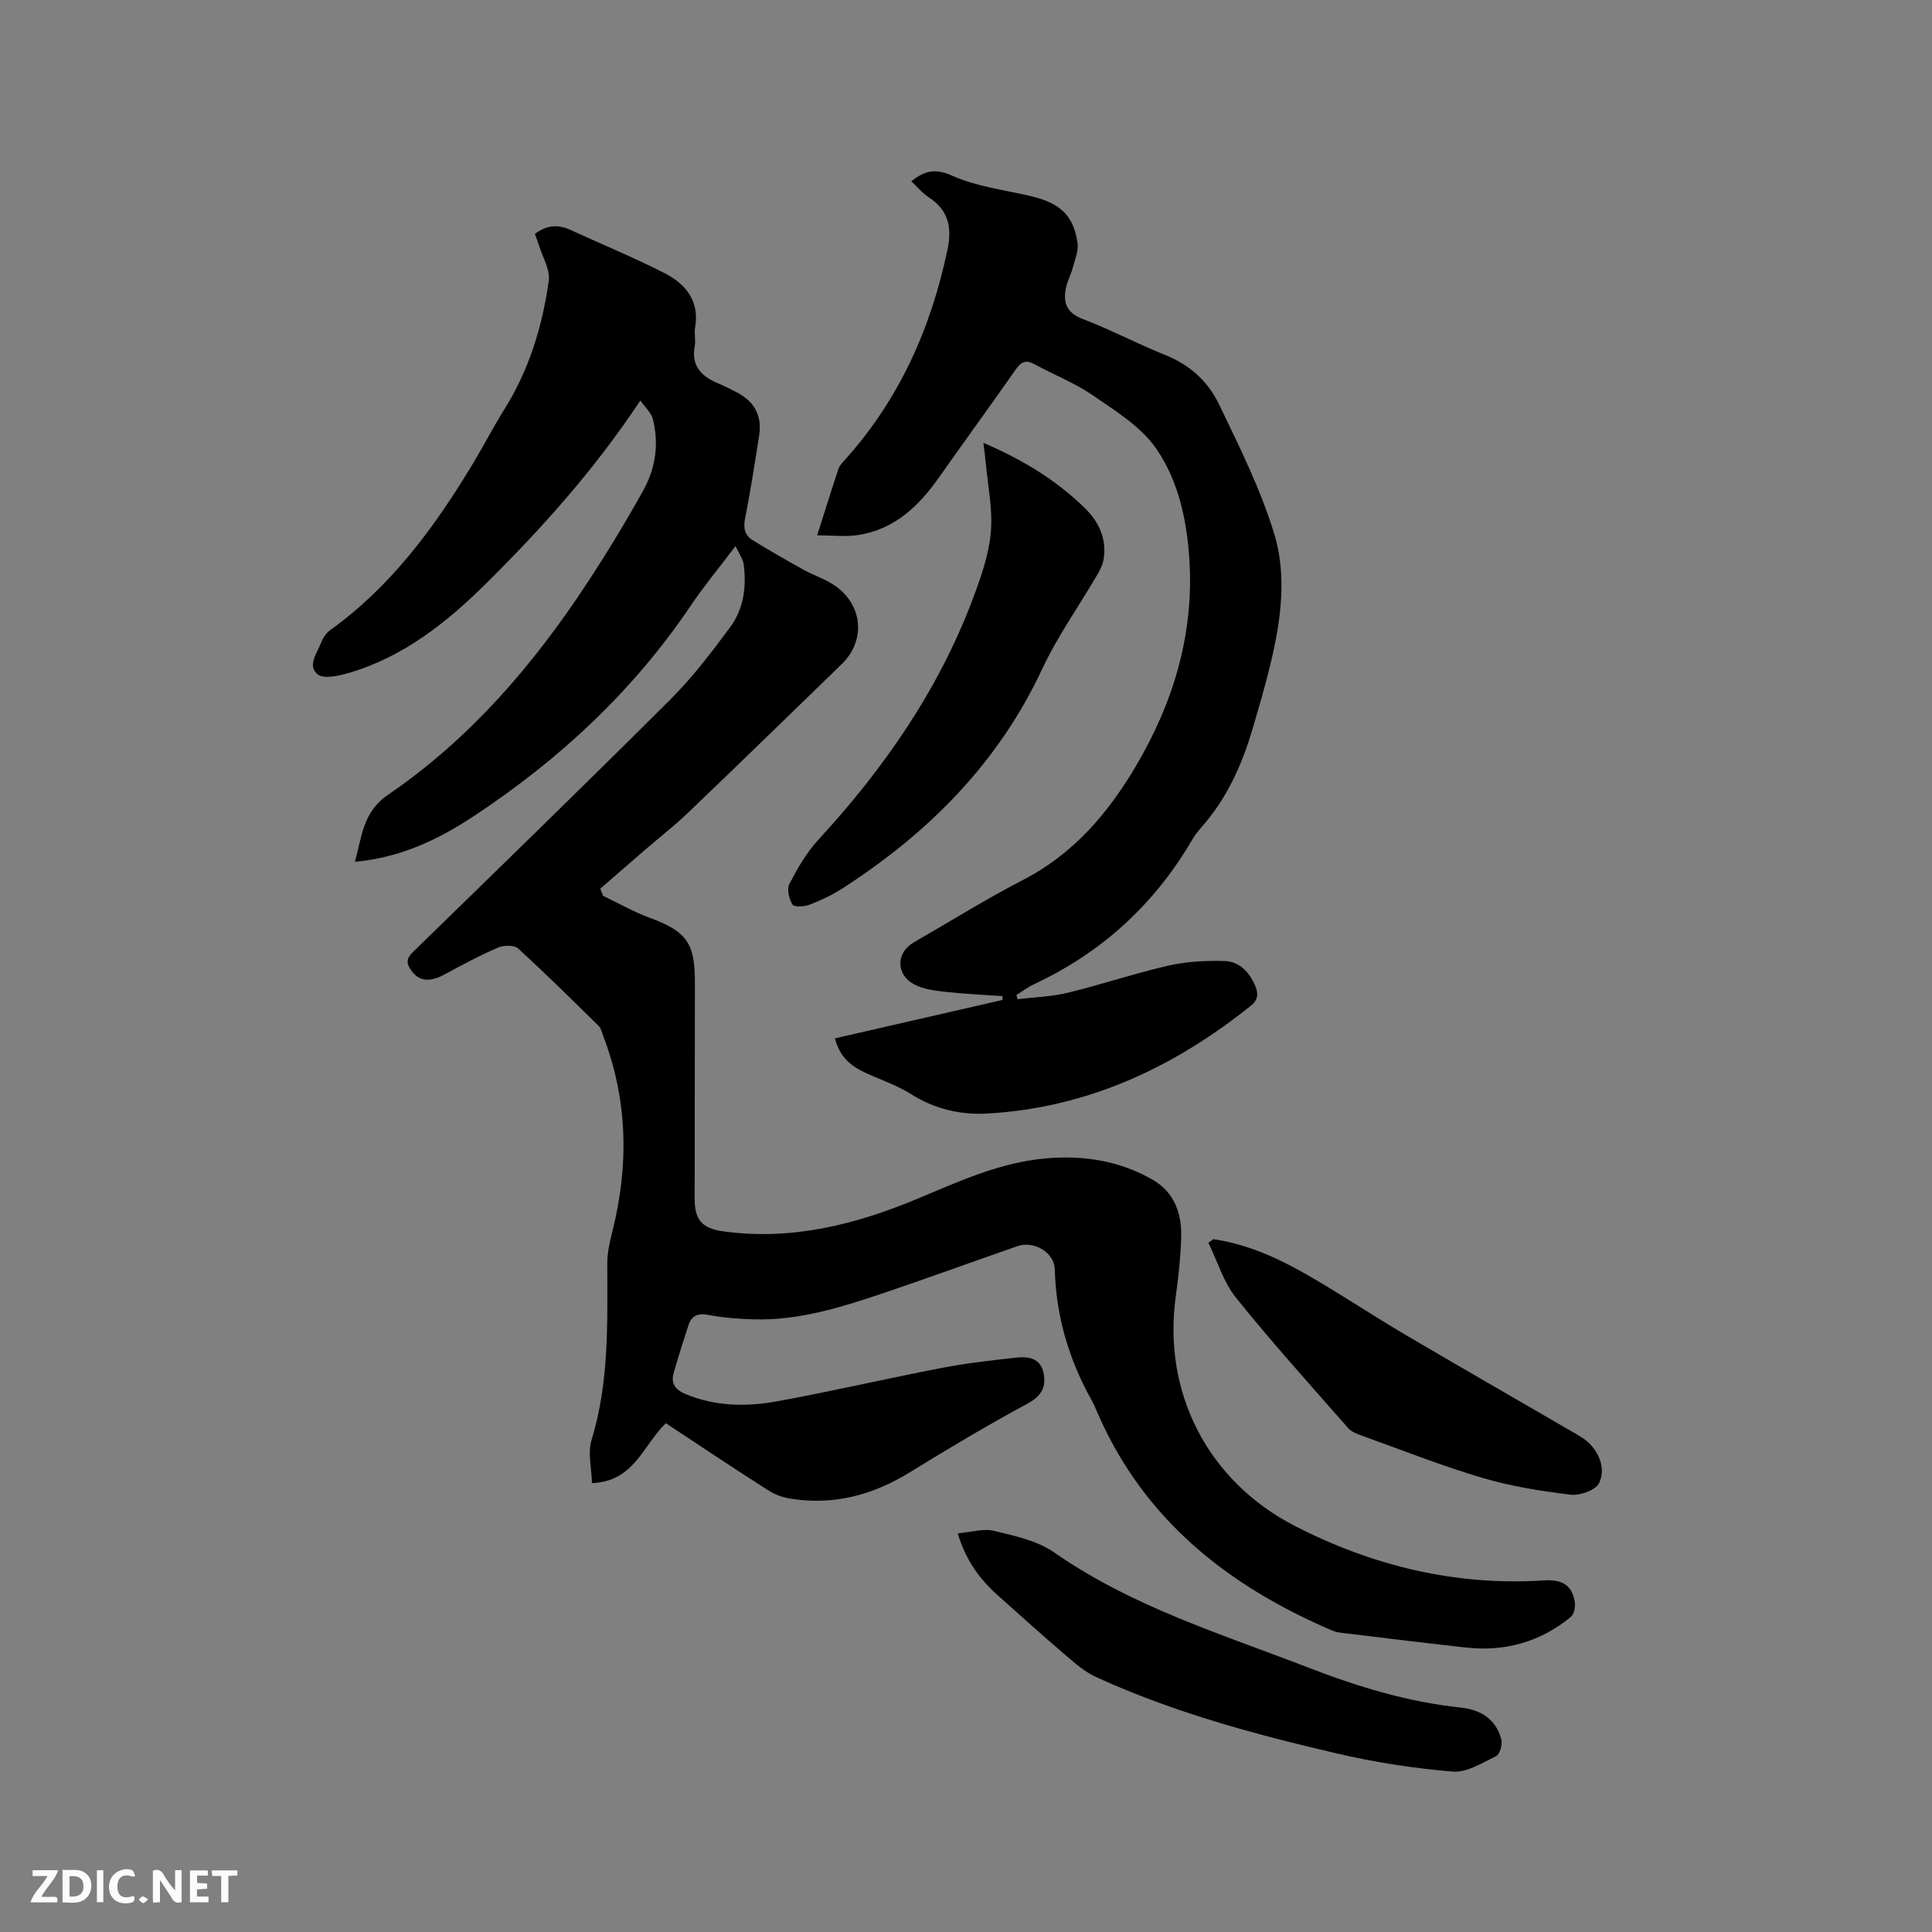 <svg enable-background="new 0 0 400 400" viewBox="0 0 400 400" xmlns="http://www.w3.org/2000/svg"><rect x="0" y="0" width="400" height="400" fill="#808080" stroke="none"/><path d="m137.85 294.66c-4.75 4.61-6.53 12.06-15.29 12.4-.07-3.06-.91-6.26-.08-8.95 3.68-12 3.26-24.28 3.25-36.56 0-2.18.5-4.4 1.04-6.53 3.46-13.72 3.21-27.25-1.89-40.57-.26-.69-.42-1.53-.9-2.01-5.52-5.42-11.01-10.87-16.73-16.08-.81-.73-2.97-.68-4.15-.17-3.76 1.62-7.39 3.56-10.99 5.52-3.16 1.71-5.33 1.52-7-.83-1-1.4-1.01-2.42.37-3.76 17.85-17.39 35.72-34.75 53.36-52.35 4.54-4.53 8.48-9.72 12.31-14.89 2.81-3.79 3.44-8.39 2.82-13.05-.14-1.09-.91-2.1-1.69-3.77-3.41 4.52-6.51 8.25-9.21 12.25-11.97 17.77-27.33 32.04-45.13 43.76-7.29 4.8-15.08 8.51-24.46 9.35 1.49-5.3 1.59-10.29 6.95-13.94 16.86-11.51 29.97-26.78 41.12-43.75 4.12-6.27 8.03-12.71 11.67-19.27 2.53-4.56 3.25-9.64 1.92-14.78-.32-1.22-1.47-2.21-2.56-3.76-9.52 14.35-20.28 26.31-31.72 37.67-8.26 8.21-17.26 15.41-28.69 18.75-2.07.6-5.16 1.29-6.42.26-2.21-1.8-.03-4.48.79-6.68.35-.93 1.04-1.89 1.84-2.47 12.67-9.11 21.65-21.37 29.57-34.53 2.18-3.63 4.12-7.41 6.37-11 5.17-8.22 7.98-17.29 9.29-26.78.32-2.33-1.3-4.94-2.05-7.42-.24-.79-.56-1.55-.82-2.29 2.35-1.77 4.7-2.05 7.26-.87 6.53 2.99 13.2 5.73 19.59 8.99 4.38 2.24 7.29 5.77 6.32 11.29-.22 1.23.17 2.58-.07 3.81-.78 4.11 1.37 6.25 4.79 7.7 1.36.58 2.7 1.23 4.01 1.93 3.64 1.95 5.16 4.83 4.53 8.9-.89 5.76-1.8 11.51-2.92 17.23-.38 1.95-.03 3.43 1.54 4.4 3.49 2.16 7.07 4.2 10.66 6.19 2.21 1.23 4.74 1.99 6.74 3.48 5.55 4.13 5.94 11.31 1.09 16.01-10.58 10.26-21.13 20.55-31.78 30.74-2.83 2.71-5.93 5.12-8.9 7.68-3.11 2.69-6.21 5.39-9.32 8.08.2.5.4.99.59 1.49 3.17 1.51 6.25 3.28 9.53 4.49 7.67 2.83 9.47 5.17 9.47 13.28-.01 14.95-.03 29.9-.05 44.85-.01 4.53 1.54 6.25 6.07 6.86 14.12 1.91 27.36-1.45 40.22-6.84 8.6-3.61 17.07-7.49 26.55-8.3 7.82-.67 15.27.55 22.05 4.47 4.43 2.56 6.01 7.02 5.84 11.95-.13 4.02-.54 8.04-1.1 12.02-2.84 20.03 6.65 38.45 24.69 47.7 16.17 8.29 33.29 12.41 51.49 11.25 3.73-.24 5.86.91 6.42 4.5.15.98-.15 2.51-.83 3.06-6.29 5.15-13.57 7.23-21.64 6.34-8.53-.94-17.05-1.99-25.57-3.02-.73-.09-1.49-.2-2.16-.49-21.57-9.22-38.99-22.93-48.61-45.05-.38-.87-.74-1.76-1.2-2.59-4.73-8.45-7.4-17.45-7.66-27.19-.09-3.44-4.32-5.95-7.69-4.78-9.4 3.26-18.74 6.69-28.17 9.86-8.54 2.87-17.16 5.55-26.33 5.31-3.17-.08-6.37-.32-9.47-.91-2.2-.42-3.52.09-4.18 2.12-1.08 3.29-2.13 6.6-3.07 9.93-.62 2.2.42 3.47 2.51 4.34 6.22 2.59 12.68 2.63 19.07 1.46 11.35-2.08 22.6-4.7 33.93-6.89 5.08-.98 10.25-1.55 15.4-2.13 2.55-.29 5.09.12 5.69 3.24.55 2.86-.45 4.72-3.33 6.28-8.28 4.47-16.38 9.3-24.4 14.24-7.71 4.75-15.88 6.9-24.86 5.41-1.5-.25-3.07-.83-4.35-1.65-7.11-4.52-14.16-9.23-21.28-13.94z" fill="#000001"/><path d="m169.19 110.83c1.51-4.74 2.91-9.26 4.4-13.76.22-.66.77-1.24 1.26-1.78 11.3-12.51 17.9-27.3 21.33-43.67.94-4.49.21-8.1-3.86-10.74-1.31-.85-2.34-2.13-3.65-3.36 2.72-2.11 4.86-2.77 8.46-1.15 4.93 2.21 10.54 2.92 15.9 4.14 6.37 1.44 9.21 3.95 10.06 9.79.23 1.6-.51 3.37-.95 5.02-.4 1.51-1.2 2.93-1.48 4.45-.56 2.98.22 5.03 3.52 6.28 5.83 2.21 11.37 5.18 17.16 7.49 5.02 2.01 8.78 5.47 11 10.08 4.22 8.76 8.62 17.58 11.46 26.83 2.62 8.56 1.45 17.68-.62 26.44-1.09 4.63-2.44 9.21-3.78 13.78-2.21 7.59-5.38 14.69-10.71 20.66-.7.79-1.35 1.65-1.88 2.56-7.8 13.35-18.69 23.31-32.7 29.87-1.29.6-2.45 1.49-3.67 2.25.08.29.15.57.23.86 3.49-.42 7.06-.52 10.45-1.34 6.99-1.7 13.83-4.02 20.83-5.62 3.74-.85 7.72-1.05 11.57-.94 3.06.09 5.11 2.24 6.34 5.09.71 1.66.64 2.95-.89 4.17-16.01 12.83-33.89 21.15-54.61 22.32-5.54.31-10.86-.95-15.75-4.03-3.02-1.9-6.51-3.03-9.76-4.57-2.89-1.36-5.08-3.36-5.98-6.97 11.66-2.67 23.16-5.31 34.67-7.95.01-.26.02-.53.03-.79-4.01-.29-8.04-.46-12.03-.91-2.16-.25-4.51-.55-6.36-1.57-3.76-2.08-3.63-6.56-.01-8.64 7.53-4.33 14.91-8.95 22.62-12.93 10.53-5.42 17.76-13.98 23.55-23.86 7.65-13.05 11.87-27.12 10.91-42.44-.52-8.26-2.29-16.47-6.98-23.16-3.15-4.48-8.36-7.67-13.02-10.89-3.72-2.56-8.04-4.23-12.03-6.41-1.78-.98-2.77-.57-3.9 1.04-5.22 7.47-10.6 14.82-15.84 22.28-4.21 6-9.25 10.86-16.81 12.02-2.66.4-5.42.06-8.48.06z" fill="#000001"/><path d="m203.6 91.69c8.17 3.49 15.07 7.72 20.96 13.46 2.93 2.85 4.6 6.36 3.94 10.59-.17 1.1-.69 2.19-1.26 3.16-3.83 6.55-8.28 12.8-11.48 19.64-9.11 19.47-23.54 33.92-41.32 45.38-2.12 1.37-4.45 2.47-6.81 3.38-1.08.42-3.2.55-3.54 0-.72-1.16-1.23-3.2-.67-4.27 1.69-3.24 3.57-6.52 6.03-9.19 13.61-14.78 24.89-31.03 31.99-49.93 1.66-4.43 3.3-9.08 3.7-13.73.42-4.87-.66-9.87-1.1-14.81-.09-1.04-.25-2.07-.44-3.68z" fill="#000001"/><path d="m198.29 317.46c2.69-.23 5.27-1.05 7.52-.51 4.28 1.03 8.94 2.02 12.44 4.46 16.14 11.26 34.7 16.91 52.73 23.89 10.22 3.95 20.57 7.09 31.5 8.24 4.07.43 7.31 2.42 8.36 6.65.25 1.03-.31 3.02-1.08 3.39-2.87 1.4-6.08 3.45-8.98 3.21-8.07-.67-16.17-1.93-24.06-3.77-17-3.96-33.87-8.51-49.82-15.82-2.33-1.07-4.36-2.87-6.34-4.56-4.67-3.99-9.23-8.1-13.81-12.19-3.79-3.36-6.76-7.26-8.46-12.99z" fill="#000001"/><path d="m251.22 256.56c6.78.99 12.97 3.72 18.85 7.06 6.99 3.97 13.67 8.47 20.6 12.55 11.47 6.77 23.03 13.38 34.54 20.08 1.36.79 2.83 1.56 3.91 2.66 2.24 2.28 3.25 5.48 1.95 8.15-.72 1.46-3.95 2.63-5.86 2.4-6.15-.74-12.34-1.72-18.26-3.47-8.41-2.49-16.59-5.73-24.85-8.7-1.07-.38-2.29-.83-3-1.64-7.82-8.91-15.76-17.71-23.18-26.94-2.61-3.25-3.87-7.58-5.74-11.41.34-.25.69-.49 1.04-.74z" fill="#000001"/><g fill="#fafbfa"><path d="m37.59 393.81c-.92.31-1.52.05-2-.78-.7-1.2-1.52-2.34-2.47-3.78v4.59c-.55.03-.95.05-1.41.07-.03-.37-.06-.64-.06-.91 0-1.91 0-3.81 0-5.7 1.13-.41 1.77-.03 2.29.91.62 1.11 1.38 2.14 2.31 3.19v-4.2h1.35v6.61z"/><path d="m12.94 393.88v-6.75c1.9.19 3.93-.54 5.37 1.29.8 1.01.78 2.88.03 3.97-1.37 1.97-3.4 1.51-5.4 1.49m1.45-1.22c2.04.12 2.92-.58 2.89-2.21-.03-1.51-.98-2.19-2.89-2z"/><path d="m11.81 393.87h-5.49c.68-2.18 2.47-3.48 3.51-5.45h-3.08v-1.21h5.29c-.71 2.13-2.44 3.48-3.47 5.51.86 0 1.63.04 2.39-.01.79-.05 1.14.21.85 1.16"/><path d="m39.33 393.86v-6.61h3.7v1.07h-2.22v1.52c.68.04 1.34.09 2.07.13v1.07c-.72.05-1.38.09-2.1.14v1.48h2.4v1.19h-3.85z"/><path d="m27.71 388.56c-1.15-.3-2.46-.61-3.1.64-.37.73-.41 1.93-.06 2.67.63 1.35 1.99.93 3.17.68.35.94-.01 1.32-.93 1.46-1.62.25-3.05-.27-3.76-1.48-.73-1.24-.6-3.03.31-4.17.88-1.11 2.71-1.7 4-1.16.32.13.44.74.65 1.12-.1.08-.19.16-.28.24"/><path d="m49.15 387.24v1.07c-.59.02-1.17.05-1.87.08v5.44h-1.48v-5.44h-1.85c-.05-.4-.08-.73-.13-1.15z"/><path d="m20.06 387.21h1.33v6.62h-1.33z"/><path d="m30.68 393.25c-.49.38-.8.79-1.05.76-.32-.05-.6-.45-.9-.7.26-.24.51-.64.8-.67.29-.04.62.3 1.15.61"/></g></svg>